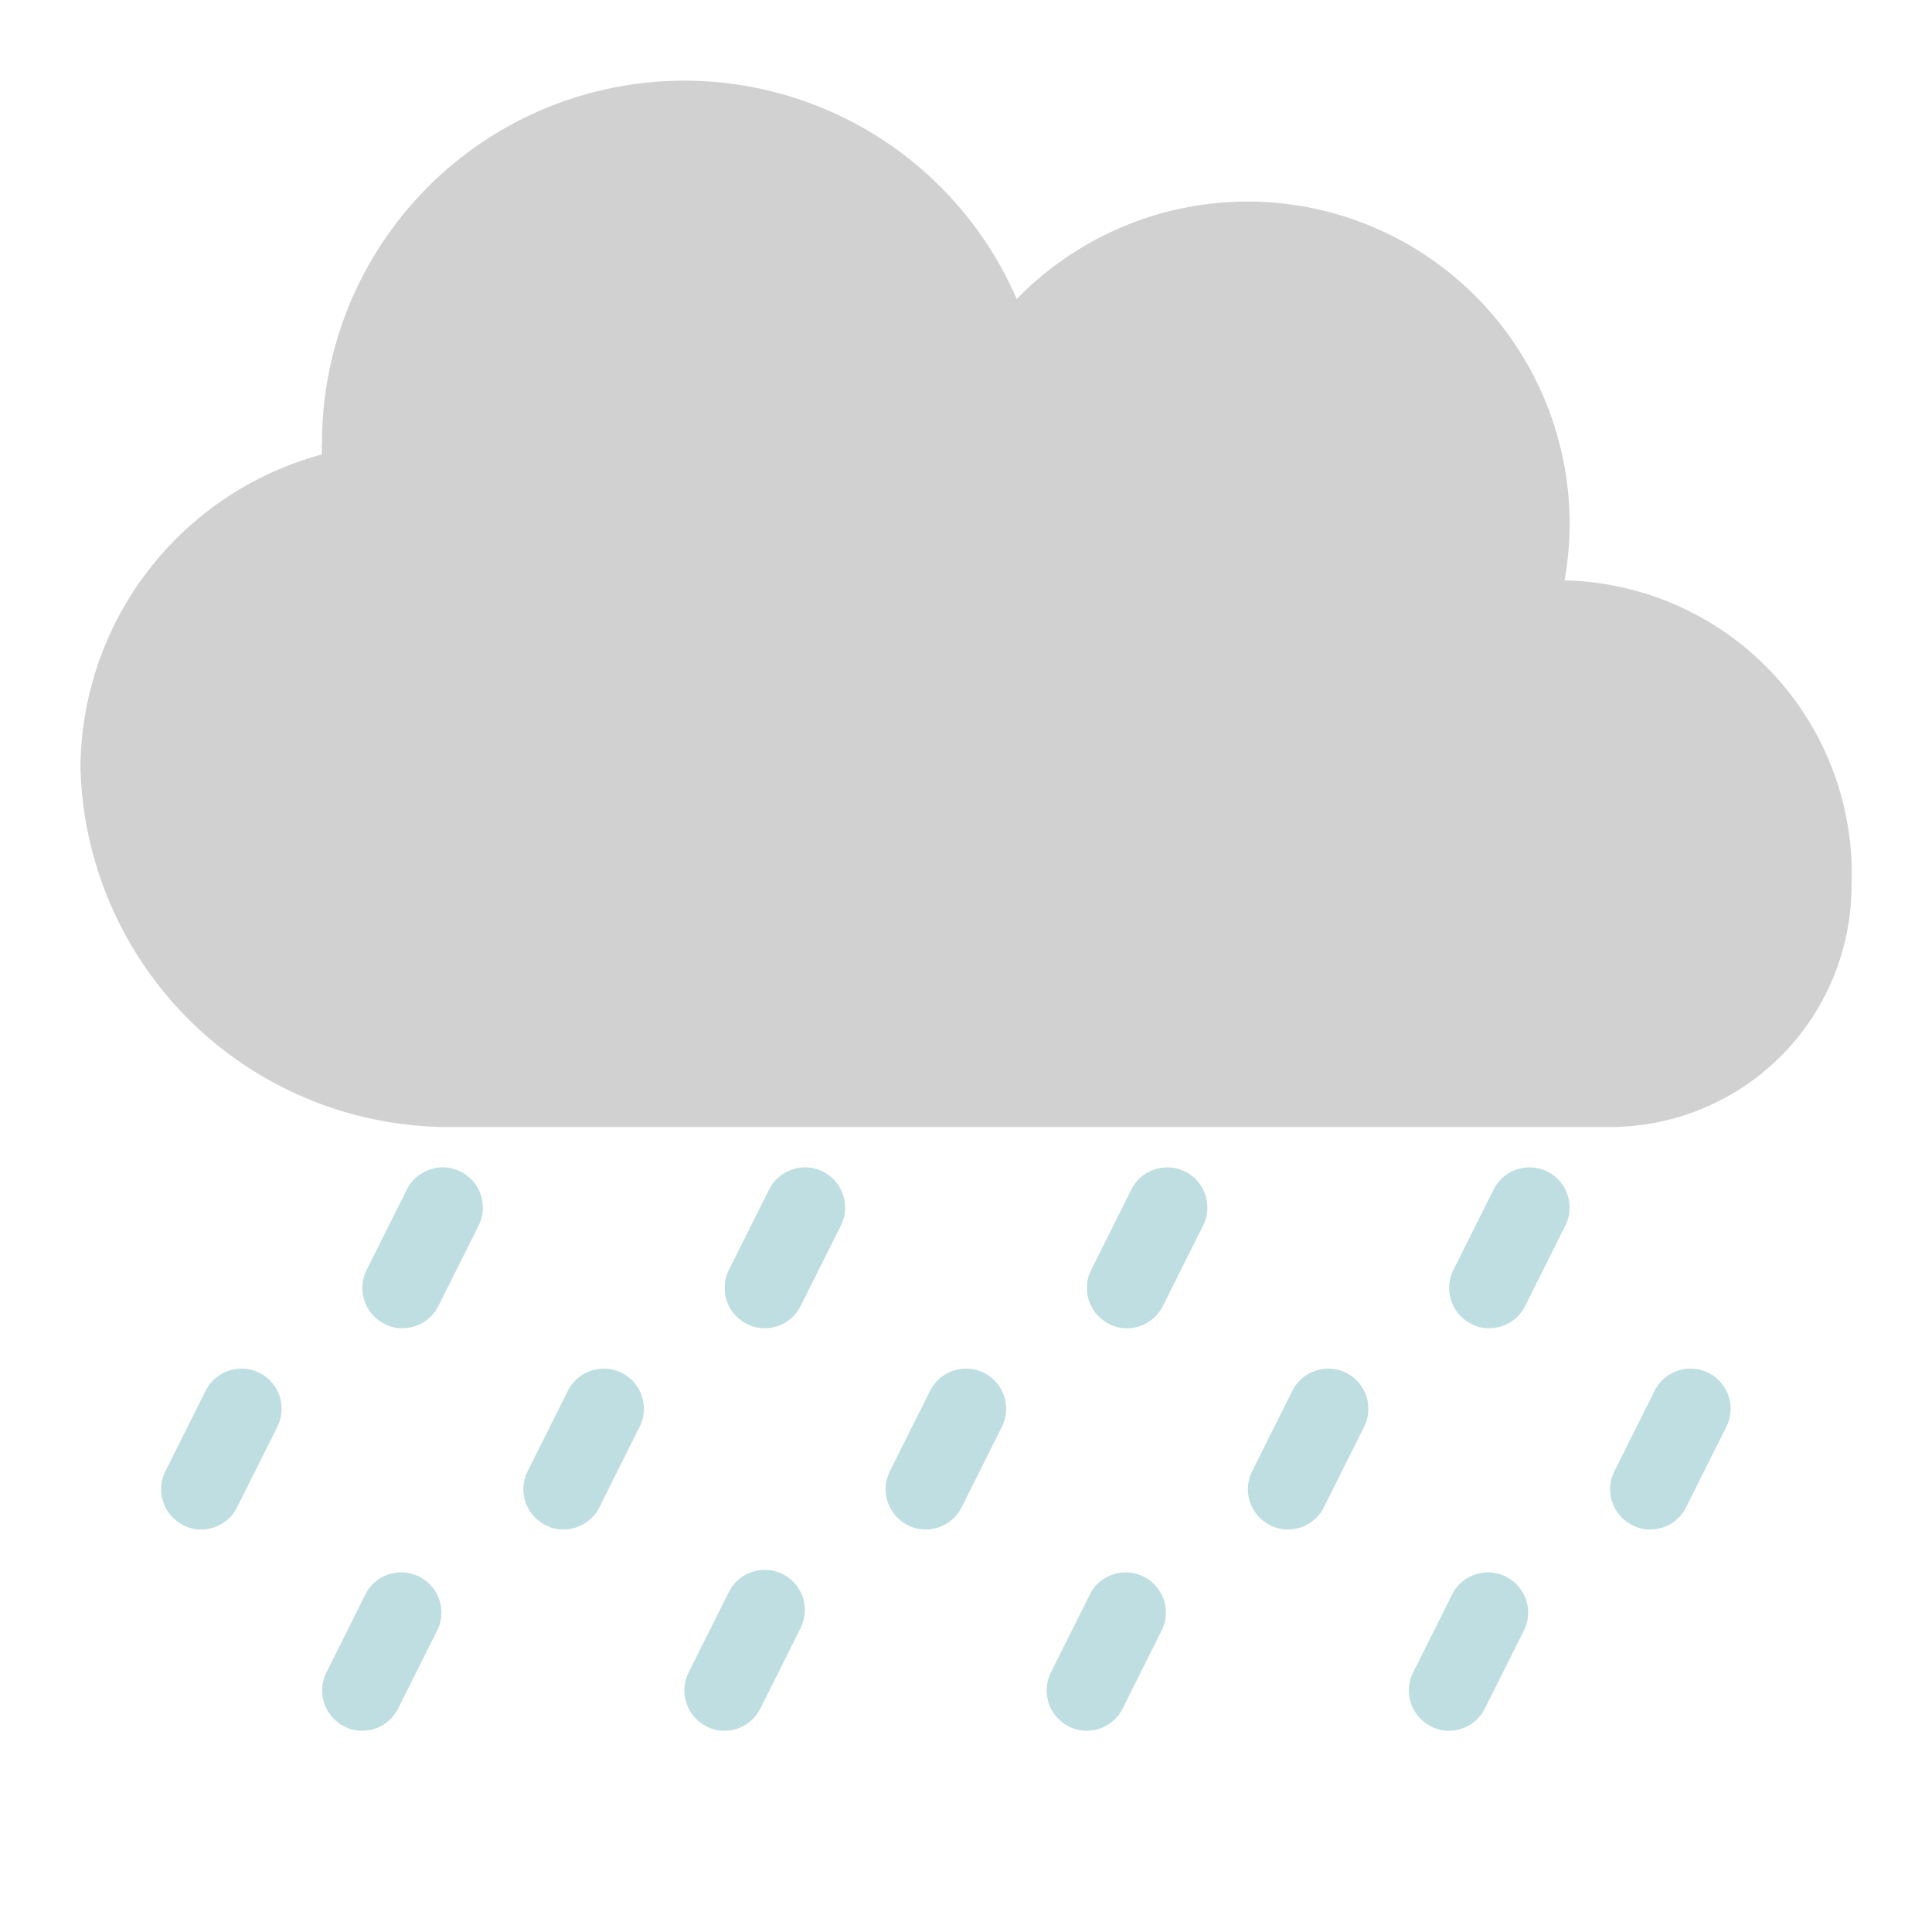<svg height="512" viewBox="0 0 48 48" width="512" xmlns="http://www.w3.org/2000/svg"><g id="Line"><g fill="#bedee1"><path d="m11.45 29.11a1 1 0 0 0 -1.34.44l-1 2a1 1 0 0 0 .44 1.34.93.93 0 0 0 .45.11 1 1 0 0 0 .89-.55l1-2a1 1 0 0 0 -.44-1.34z"/><path d="m20.45 29.11a1 1 0 0 0 -1.34.44l-1 2a1 1 0 0 0 .44 1.34.93.93 0 0 0 .45.11 1 1 0 0 0 .89-.55l1-2a1 1 0 0 0 -.44-1.34z"/><path d="m29.45 29.11a1 1 0 0 0 -1.34.44l-1 2a1 1 0 0 0 .44 1.34.93.93 0 0 0 .45.11 1 1 0 0 0 .89-.55l1-2a1 1 0 0 0 -.44-1.34z"/><path d="m38.45 29.11a1 1 0 0 0 -1.34.44l-1 2a1 1 0 0 0 .44 1.34.93.93 0 0 0 .45.11 1 1 0 0 0 .89-.55l1-2a1 1 0 0 0 -.44-1.34z"/><path d="m9.89 42.45 1-2a1 1 0 0 0 -1.78-.9l-1 2a1 1 0 0 0 .44 1.34.93.93 0 0 0 .45.11 1 1 0 0 0 .89-.55z"/><path d="m19.45 39.11a1 1 0 0 0 -1.34.44l-1 2a1 1 0 0 0 .44 1.34.93.93 0 0 0 .45.11 1 1 0 0 0 .89-.55l1-2a1 1 0 0 0 -.44-1.34z"/><path d="m27.89 42.45 1-2a1 1 0 0 0 -1.78-.9l-1 2a1 1 0 0 0 .44 1.34.93.93 0 0 0 .45.11 1 1 0 0 0 .89-.55z"/><path d="m36.89 42.45 1-2a1 1 0 0 0 -1.78-.9l-1 2a1 1 0 0 0 .44 1.34.93.93 0 0 0 .45.11 1 1 0 0 0 .89-.55z"/><path d="m15.45 34.11a1 1 0 0 0 -1.34.44l-1 2a1 1 0 0 0 .44 1.34.93.93 0 0 0 .45.11 1 1 0 0 0 .89-.55l1-2a1 1 0 0 0 -.44-1.34z"/><path d="m24.45 34.11a1 1 0 0 0 -1.34.44l-1 2a1 1 0 0 0 .44 1.34.93.93 0 0 0 .45.11 1 1 0 0 0 .89-.55l1-2a1 1 0 0 0 -.44-1.34z"/><path d="m33.45 34.11a1 1 0 0 0 -1.34.44l-1 2a1 1 0 0 0 .44 1.34.93.93 0 0 0 .45.11 1 1 0 0 0 .89-.55l1-2a1 1 0 0 0 -.44-1.34z"/><path d="m42.45 34.11a1 1 0 0 0 -1.34.44l-1 2a1 1 0 0 0 .44 1.34.93.93 0 0 0 .45.11 1 1 0 0 0 .89-.55l1-2a1 1 0 0 0 -.44-1.34z"/><path d="m6.45 34.11a1 1 0 0 0 -1.34.44l-1 2a1 1 0 0 0 .44 1.34.93.93 0 0 0 .45.11 1 1 0 0 0 .89-.55l1-2a1 1 0 0 0 -.44-1.34z"/></g><path d="m38.87 14.42a7.93 7.93 0 0 0 -.15-3.49 8 8 0 0 0 -13.46-3.5 9 9 0 0 0 -17.26 3.57 2.81 2.81 0 0 0 0 .29 8.11 8.11 0 0 0 -6 7.71v.1a9.16 9.16 0 0 0 9.26 8.9h28.74a6 6 0 0 0 6-6 7.29 7.29 0 0 0 -7.13-7.58z" fill="#d1d1d1"/></g></svg>